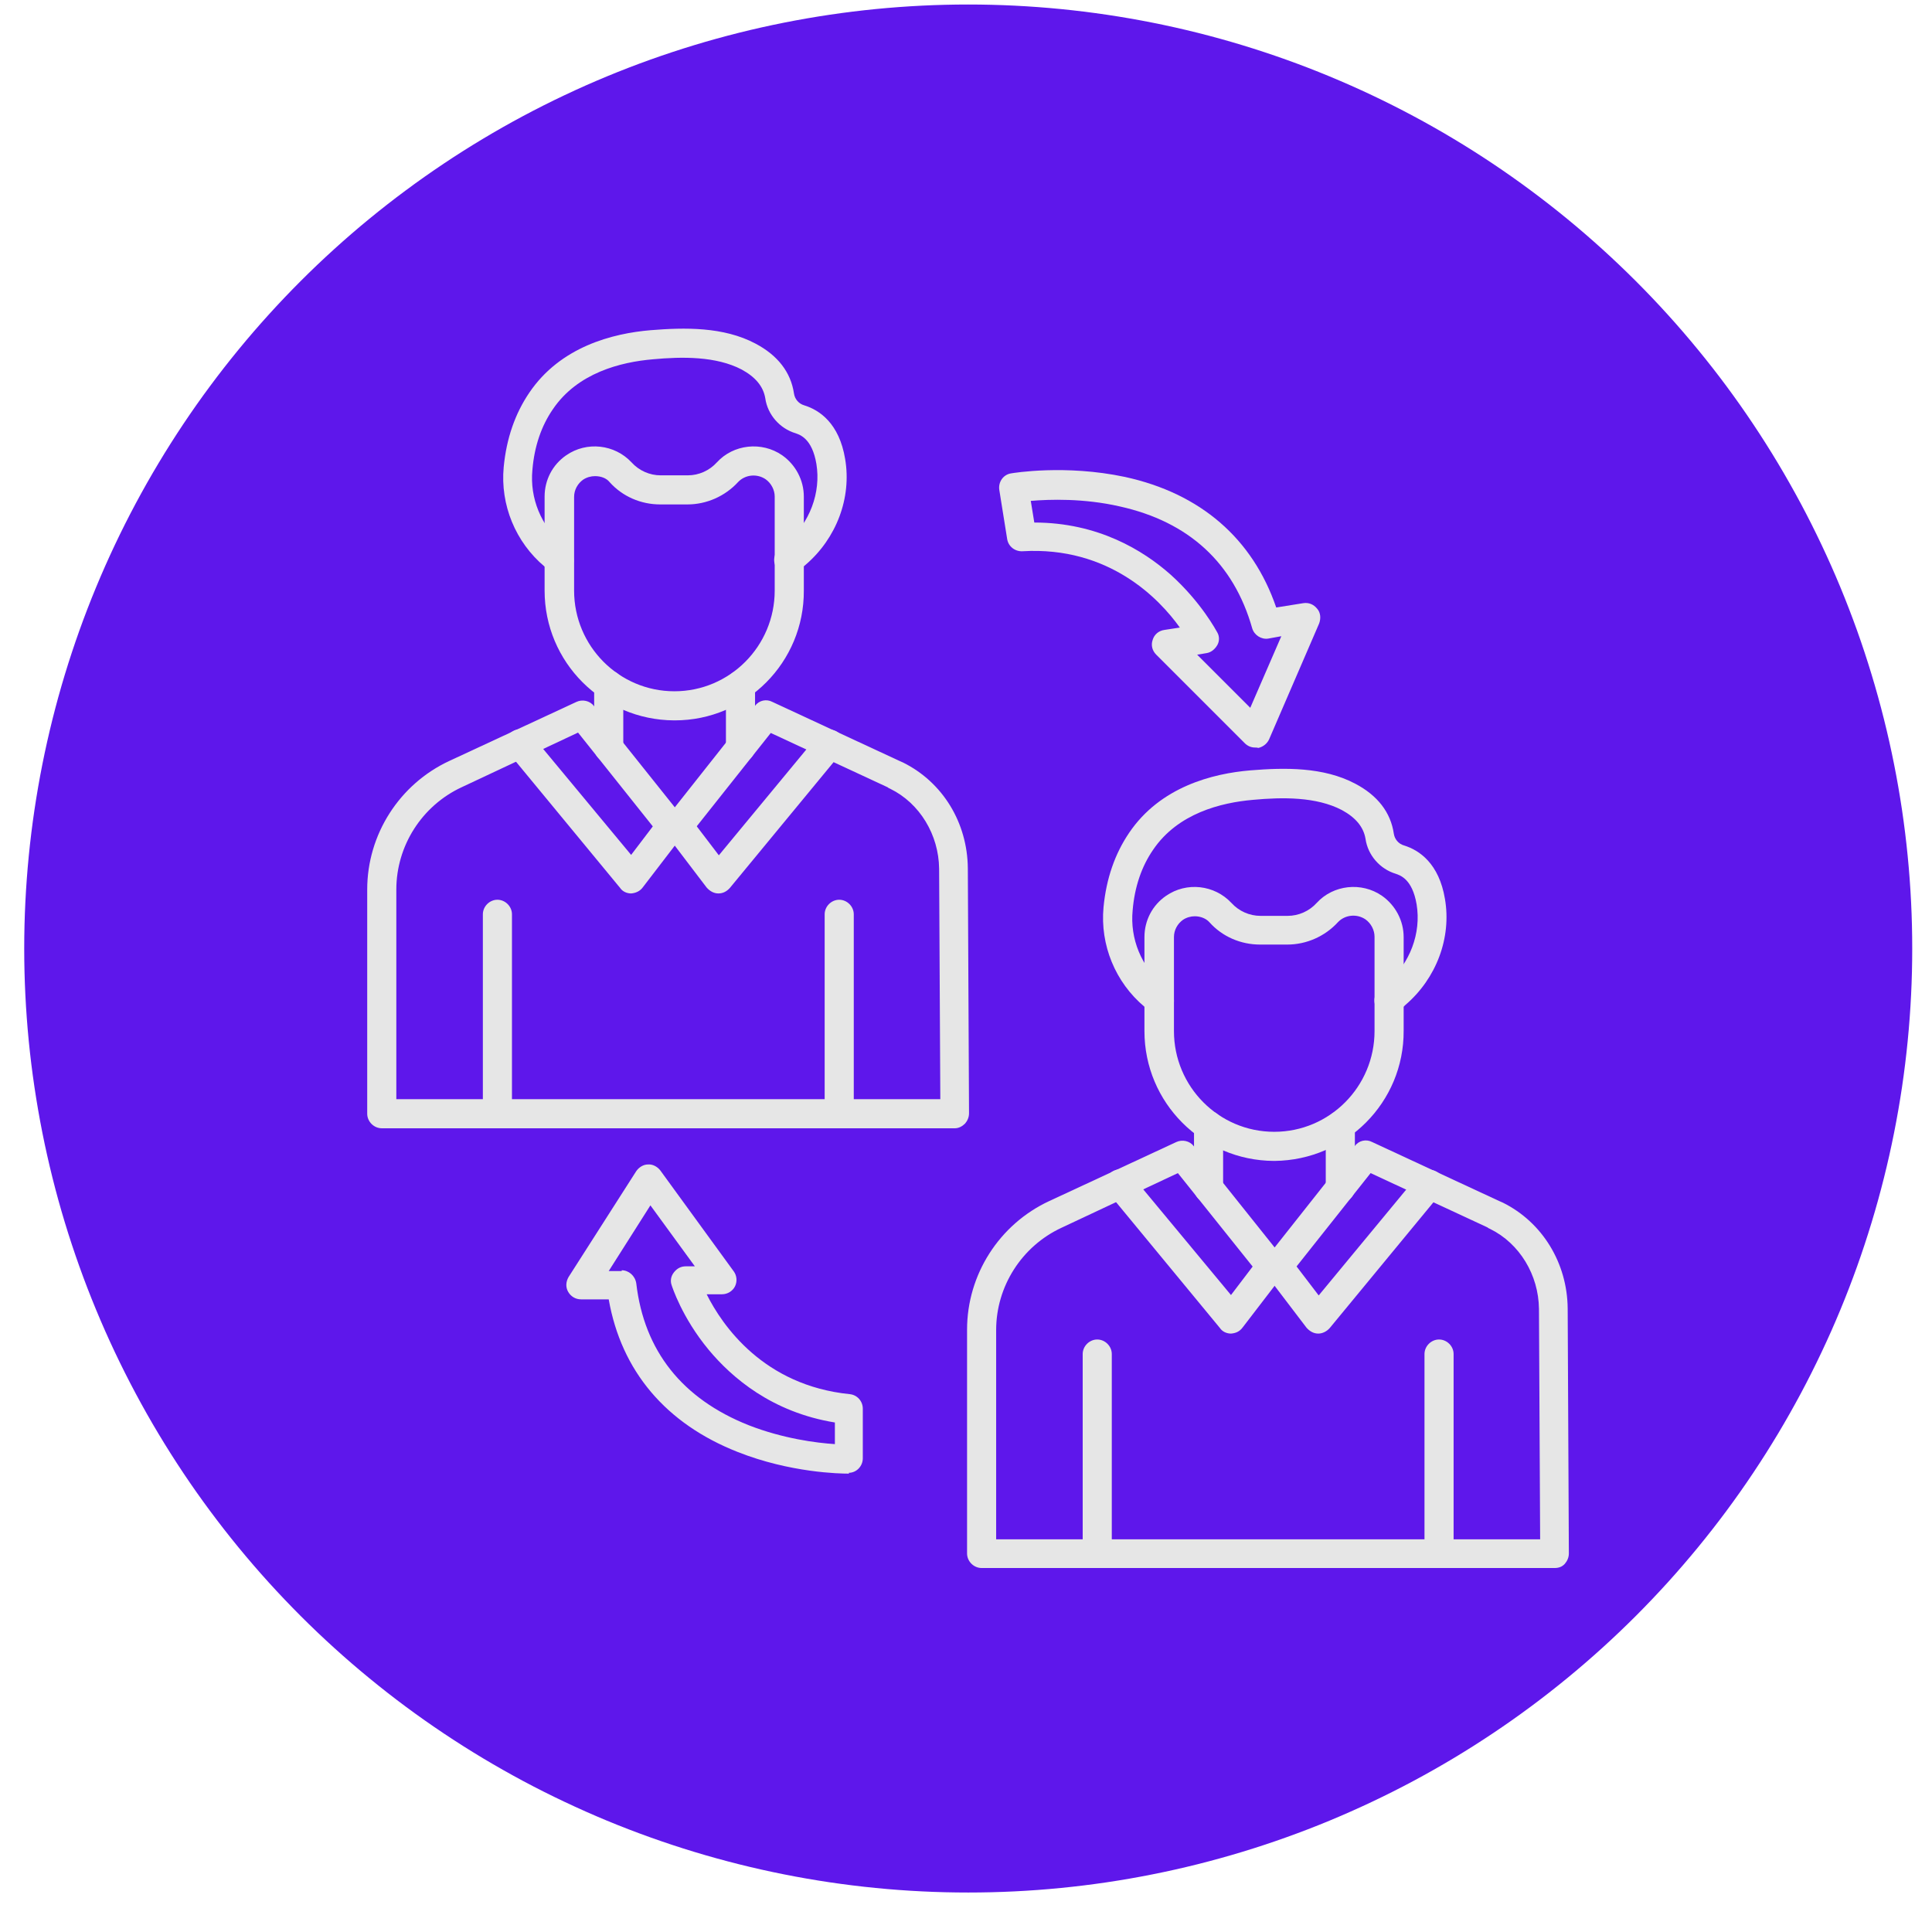 <svg xmlns="http://www.w3.org/2000/svg" xmlns:xlink="http://www.w3.org/1999/xlink" width="512" zoomAndPan="magnify" viewBox="0 0 384 391.92" height="512" preserveAspectRatio="xMidYMid meet" version="1.2"><defs><clipPath id="6ed9220cc7"><path d="M 0.953 0.914 L 383.961 0.914 L 383.961 383.922 L 0.953 383.922 Z M 0.953 0.914 "/></clipPath></defs><g id="4c925f78d1"><g clip-rule="nonzero" clip-path="url(#6ed9220cc7)"><path style=" stroke:none;fill-rule:nonzero;fill:#5e17eb;fill-opacity:1;" d="M 383.949 192.414 C 383.949 195.547 383.875 198.68 383.719 201.809 C 383.566 204.941 383.336 208.062 383.027 211.184 C 382.723 214.301 382.336 217.41 381.879 220.512 C 381.418 223.613 380.883 226.699 380.27 229.773 C 379.66 232.848 378.973 235.902 378.211 238.941 C 377.449 241.984 376.613 245.004 375.703 248.004 C 374.793 251 373.812 253.977 372.758 256.926 C 371.699 259.879 370.574 262.801 369.375 265.695 C 368.176 268.59 366.906 271.457 365.562 274.289 C 364.223 277.121 362.816 279.922 361.34 282.684 C 359.859 285.449 358.316 288.176 356.707 290.863 C 355.094 293.551 353.418 296.199 351.676 298.805 C 349.938 301.41 348.133 303.973 346.266 306.488 C 344.398 309.004 342.469 311.477 340.48 313.898 C 338.492 316.32 336.449 318.691 334.344 321.016 C 332.238 323.336 330.078 325.605 327.863 327.824 C 325.645 330.039 323.375 332.199 321.055 334.305 C 318.73 336.41 316.359 338.453 313.938 340.441 C 311.516 342.43 309.043 344.359 306.527 346.227 C 304.012 348.094 301.449 349.898 298.844 351.637 C 296.238 353.379 293.59 355.055 290.902 356.668 C 288.215 358.277 285.488 359.82 282.723 361.301 C 279.961 362.777 277.16 364.184 274.328 365.523 C 271.496 366.863 268.629 368.133 265.734 369.336 C 262.84 370.535 259.918 371.66 256.965 372.715 C 254.016 373.773 251.039 374.754 248.043 375.664 C 245.043 376.574 242.023 377.41 238.984 378.172 C 235.941 378.934 232.887 379.621 229.812 380.23 C 226.738 380.844 223.652 381.379 220.551 381.84 C 217.449 382.297 214.34 382.684 211.223 382.988 C 208.102 383.297 204.98 383.527 201.848 383.68 C 198.719 383.836 195.586 383.91 192.453 383.91 C 189.316 383.91 186.188 383.836 183.055 383.68 C 179.926 383.527 176.801 383.297 173.684 382.988 C 170.562 382.684 167.453 382.297 164.355 381.84 C 161.254 381.379 158.168 380.844 155.094 380.23 C 152.02 379.621 148.961 378.934 145.922 378.172 C 142.883 377.41 139.863 376.574 136.863 375.664 C 133.863 374.754 130.891 373.773 127.938 372.715 C 124.988 371.66 122.066 370.535 119.168 369.336 C 116.273 368.133 113.41 366.863 110.578 365.523 C 107.742 364.184 104.945 362.777 102.18 361.301 C 99.418 359.82 96.691 358.277 94.004 356.668 C 91.316 355.055 88.668 353.379 86.062 351.637 C 83.457 349.898 80.895 348.094 78.379 346.227 C 75.859 344.359 73.391 342.43 70.969 340.441 C 68.543 338.453 66.172 336.41 63.852 334.305 C 61.527 332.199 59.258 330.039 57.043 327.824 C 54.828 325.605 52.668 323.336 50.562 321.016 C 48.457 318.691 46.41 316.32 44.422 313.898 C 42.434 311.477 40.508 309.004 38.641 306.488 C 36.773 303.973 34.969 301.41 33.227 298.805 C 31.488 296.199 29.809 293.551 28.199 290.863 C 26.586 288.176 25.043 285.449 23.566 282.684 C 22.09 279.922 20.68 277.121 19.34 274.289 C 18 271.457 16.73 268.59 15.531 265.695 C 14.332 262.801 13.203 259.879 12.148 256.926 C 11.094 253.977 10.109 251 9.199 248.004 C 8.289 245.004 7.453 241.984 6.691 238.941 C 5.934 235.902 5.246 232.848 4.633 229.773 C 4.023 226.699 3.488 223.613 3.027 220.512 C 2.566 217.41 2.184 214.301 1.875 211.184 C 1.57 208.062 1.34 204.941 1.184 201.809 C 1.031 198.68 0.953 195.547 0.953 192.414 C 0.953 189.277 1.031 186.148 1.184 183.016 C 1.34 179.887 1.57 176.762 1.875 173.645 C 2.184 170.523 2.566 167.414 3.027 164.312 C 3.488 161.215 4.023 158.129 4.633 155.055 C 5.246 151.98 5.934 148.922 6.691 145.883 C 7.453 142.844 8.289 139.824 9.199 136.824 C 10.109 133.824 11.094 130.852 12.148 127.898 C 13.203 124.949 14.332 122.023 15.531 119.129 C 16.73 116.234 18 113.371 19.34 110.535 C 20.68 107.703 22.09 104.906 23.566 102.141 C 25.043 99.379 26.586 96.652 28.199 93.965 C 29.809 91.273 31.488 88.629 33.227 86.023 C 34.969 83.418 36.773 80.855 38.641 78.336 C 40.508 75.82 42.434 73.352 44.422 70.93 C 46.41 68.504 48.457 66.133 50.562 63.812 C 52.668 61.488 54.828 59.219 57.043 57.004 C 59.258 54.789 61.527 52.629 63.852 50.523 C 66.172 48.418 68.543 46.371 70.969 44.383 C 73.391 42.395 75.859 40.469 78.379 38.602 C 80.895 36.734 83.457 34.93 86.062 33.188 C 88.668 31.445 91.316 29.77 94.004 28.16 C 96.691 26.547 99.418 25.004 102.18 23.527 C 104.945 22.051 107.742 20.641 110.578 19.301 C 113.41 17.961 116.273 16.691 119.168 15.492 C 122.066 14.293 124.988 13.164 127.938 12.109 C 130.891 11.055 133.863 10.07 136.863 9.16 C 139.863 8.25 142.883 7.414 145.922 6.652 C 148.961 5.891 152.02 5.207 155.094 4.594 C 158.168 3.984 161.254 3.449 164.355 2.988 C 167.453 2.527 170.562 2.145 173.684 1.836 C 176.801 1.531 179.926 1.301 183.055 1.145 C 186.188 0.992 189.316 0.914 192.453 0.914 C 195.586 0.914 198.719 0.992 201.848 1.145 C 204.98 1.301 208.102 1.531 211.223 1.836 C 214.34 2.145 217.449 2.527 220.551 2.988 C 223.652 3.449 226.738 3.984 229.812 4.594 C 232.887 5.207 235.941 5.891 238.984 6.652 C 242.023 7.414 245.043 8.25 248.043 9.16 C 251.039 10.07 254.016 11.055 256.965 12.109 C 259.918 13.164 262.84 14.293 265.734 15.492 C 268.629 16.691 271.496 17.961 274.328 19.301 C 277.16 20.641 279.961 22.051 282.723 23.527 C 285.488 25.004 288.215 26.547 290.902 28.16 C 293.59 29.77 296.238 31.445 298.844 33.188 C 301.449 34.93 304.012 36.734 306.527 38.602 C 309.043 40.469 311.516 42.395 313.938 44.383 C 316.359 46.371 318.73 48.418 321.055 50.523 C 323.375 52.629 325.645 54.789 327.863 57.004 C 330.078 59.219 332.238 61.488 334.344 63.812 C 336.449 66.133 338.492 68.504 340.48 70.93 C 342.469 73.352 344.398 75.82 346.266 78.336 C 348.133 80.855 349.938 83.418 351.676 86.023 C 353.418 88.629 355.094 91.273 356.707 93.965 C 358.316 96.652 359.859 99.379 361.34 102.141 C 362.816 104.906 364.223 107.703 365.562 110.535 C 366.906 113.371 368.176 116.234 369.375 119.129 C 370.574 122.023 371.699 124.949 372.758 127.898 C 373.812 130.852 374.793 133.824 375.703 136.824 C 376.613 139.824 377.449 142.844 378.211 145.883 C 378.973 148.922 379.66 151.98 380.27 155.055 C 380.883 158.129 381.418 161.215 381.879 164.312 C 382.336 167.414 382.723 170.523 383.027 173.645 C 383.336 176.762 383.566 179.887 383.719 183.016 C 383.875 186.148 383.949 189.277 383.949 192.414 Z M 383.949 192.414 "/></g><path style=" stroke:none;fill-rule:nonzero;fill:#e6e6e6;fill-opacity:1;" d="M 168.117 298.934 C 166.441 298.934 156.387 298.773 145.695 294.547 C 131.094 288.801 122.078 278.109 119.523 263.586 L 113.938 263.586 C 112.82 263.586 111.863 263.027 111.305 262.07 C 110.746 261.113 110.828 259.996 111.387 259.039 L 125.109 237.574 C 125.668 236.777 126.547 236.219 127.504 236.219 C 128.461 236.137 129.418 236.695 129.977 237.414 L 144.898 257.922 C 145.535 258.801 145.613 259.996 145.137 260.953 C 144.656 261.91 143.621 262.551 142.504 262.551 L 139.391 262.551 C 142.582 268.934 150.961 281.062 168.434 282.816 C 169.953 282.977 171.066 284.254 171.066 285.77 L 171.066 295.82 C 171.066 297.418 169.793 298.773 168.195 298.773 C 168.355 298.934 168.277 298.934 168.117 298.934 Z M 122.156 257.684 C 123.594 257.684 124.871 258.801 125.109 260.316 C 126.703 274.039 134.445 283.773 147.93 289.121 C 154.871 291.832 161.652 292.711 165.402 292.949 L 165.402 288.562 C 152.637 286.488 144.496 279.465 139.789 273.801 C 134.363 267.258 132.371 260.953 132.289 260.715 C 131.973 259.836 132.129 258.879 132.77 258.082 C 133.406 257.281 134.203 256.883 135.164 256.883 L 136.996 256.883 L 127.98 244.516 L 119.523 257.84 L 122.156 257.84 Z M 122.156 257.684 "/><path style=" stroke:none;fill-rule:nonzero;fill:#e6e6e6;fill-opacity:1;" d="M 250.621 151.641 C 249.82 151.641 249.105 151.32 248.547 150.762 L 230.594 132.809 C 229.793 132.012 229.477 130.895 229.875 129.777 C 230.191 128.738 231.07 127.941 232.27 127.781 L 235.379 127.305 C 231.23 121.48 221.016 110.785 203.465 111.824 C 201.949 111.902 200.59 110.867 200.352 109.352 L 198.754 99.375 C 198.516 97.781 199.555 96.266 201.148 96.027 C 201.629 95.945 212.16 94.191 224.211 96.742 C 239.609 100.094 250.141 109.27 254.93 123.234 L 260.434 122.355 C 261.551 122.195 262.508 122.598 263.227 123.473 C 263.945 124.273 264.023 125.469 263.625 126.504 L 253.492 149.965 C 253.094 150.844 252.297 151.48 251.336 151.719 C 251.02 151.641 250.781 151.641 250.621 151.641 Z M 238.891 132.809 L 249.664 143.582 L 255.965 129.059 L 253.332 129.539 C 251.895 129.777 250.461 128.82 250.062 127.465 C 246.312 114.219 237.215 105.84 223.172 102.727 C 215.832 101.051 208.891 101.293 205.141 101.609 L 205.855 106 C 218.785 106 227.961 111.664 233.465 116.531 C 239.77 122.195 242.801 128.023 242.961 128.262 C 243.438 129.059 243.438 130.098 242.961 130.895 C 242.48 131.691 241.762 132.332 240.805 132.488 Z M 238.891 132.809 "/><path style=" stroke:none;fill-rule:nonzero;fill:#e6e6e6;fill-opacity:1;" d="M 189.738 228.879 L 73.484 228.879 C 71.887 228.879 70.531 227.52 70.531 225.926 L 70.531 180.445 C 70.531 169.273 77.074 159.059 87.207 154.352 L 112.98 142.383 C 114.176 141.824 115.695 142.145 116.492 143.184 L 132.93 163.77 L 149.207 143.184 C 150.004 142.066 151.52 141.746 152.715 142.383 L 178.488 154.352 C 178.727 154.434 178.969 154.594 179.207 154.672 C 187.266 158.66 192.293 166.879 192.371 176.137 L 192.613 225.844 C 192.613 226.645 192.293 227.363 191.812 227.922 C 191.254 228.477 190.539 228.879 189.738 228.879 Z M 76.438 222.973 L 186.789 222.973 L 186.547 176.215 C 186.469 169.352 182.637 162.969 176.652 160.02 C 176.496 159.938 176.254 159.859 176.094 159.699 L 152.398 148.688 L 135.242 170.312 C 134.684 171.027 133.805 171.43 132.93 171.43 C 131.973 171.43 131.172 171.027 130.613 170.312 L 129.895 169.434 L 113.301 148.609 L 89.684 159.699 C 81.621 163.449 76.438 171.586 76.438 180.445 C 76.438 180.445 76.438 222.973 76.438 222.973 Z M 76.438 222.973 "/><path style=" stroke:none;fill-rule:nonzero;fill:#e6e6e6;fill-opacity:1;" d="M 124.07 181.242 C 123.195 181.242 122.316 180.844 121.836 180.125 L 99.258 152.758 C 98.219 151.48 98.379 149.645 99.656 148.609 C 100.934 147.57 102.766 147.73 103.805 149.008 L 124.07 173.422 L 129.895 165.762 C 130.855 164.484 132.77 164.246 134.047 165.203 C 135.32 166.16 135.562 168.078 134.605 169.352 L 126.465 179.965 C 125.906 180.762 125.027 181.164 124.07 181.242 C 124.152 181.242 124.152 181.242 124.07 181.242 Z M 124.07 181.242 "/><path style=" stroke:none;fill-rule:nonzero;fill:#e6e6e6;fill-opacity:1;" d="M 141.785 181.242 C 140.828 181.242 140.031 180.762 139.391 180.047 L 131.254 169.352 C 130.297 168.078 130.535 166.242 131.812 165.203 C 133.09 164.168 134.922 164.484 135.961 165.762 L 141.863 173.504 L 162.051 149.086 C 163.09 147.809 164.926 147.648 166.199 148.688 C 167.477 149.727 167.637 151.559 166.602 152.836 L 144.098 180.125 C 143.461 180.844 142.664 181.242 141.785 181.242 Z M 141.785 181.242 "/><path style=" stroke:none;fill-rule:nonzero;fill:#e6e6e6;fill-opacity:1;" d="M 96.941 228.879 C 95.348 228.879 93.992 227.52 93.992 225.926 L 93.992 185.473 C 93.992 183.875 95.348 182.52 96.941 182.52 C 98.539 182.52 99.895 183.875 99.895 185.473 L 99.895 225.926 C 99.895 227.52 98.539 228.879 96.941 228.879 Z M 96.941 228.879 "/><path style=" stroke:none;fill-rule:nonzero;fill:#e6e6e6;fill-opacity:1;" d="M 166.281 228.879 C 164.684 228.879 163.328 227.52 163.328 225.926 L 163.328 185.473 C 163.328 183.875 164.684 182.52 166.281 182.52 C 167.875 182.52 169.234 183.875 169.234 185.473 L 169.234 225.926 C 169.234 227.52 167.957 228.879 166.281 228.879 Z M 166.281 228.879 "/><path style=" stroke:none;fill-rule:nonzero;fill:#e6e6e6;fill-opacity:1;" d="M 132.93 146.133 C 132.848 146.133 132.848 146.133 132.848 146.133 L 132.77 146.133 C 118.246 146.055 106.516 134.324 106.516 119.805 L 106.516 100.734 C 106.516 97.383 108.113 94.27 110.906 92.355 C 115.055 89.484 120.719 90.121 124.152 93.793 C 125.668 95.469 127.82 96.426 130.055 96.426 L 135.562 96.426 C 137.797 96.426 139.949 95.469 141.465 93.793 C 144.816 90.121 150.562 89.484 154.711 92.355 C 157.426 94.27 159.102 97.383 159.102 100.734 L 159.102 119.805 C 159.18 134.324 147.449 146.133 132.93 146.133 C 133.008 146.133 132.93 146.133 132.93 146.133 Z M 116.73 96.586 C 115.934 96.586 115.055 96.824 114.336 97.301 C 113.219 98.102 112.5 99.375 112.5 100.812 L 112.5 119.805 C 112.5 131.055 121.598 140.23 132.848 140.23 C 144.098 140.23 153.195 131.055 153.195 119.805 L 153.195 100.734 C 153.195 99.375 152.477 98.02 151.359 97.223 C 149.605 96.027 147.211 96.266 145.773 97.781 C 143.141 100.652 139.391 102.328 135.48 102.328 L 129.977 102.328 C 126.066 102.328 122.316 100.734 119.684 97.781 C 119.043 96.984 117.926 96.586 116.73 96.586 Z M 116.73 96.586 "/><path style=" stroke:none;fill-rule:nonzero;fill:#e6e6e6;fill-opacity:1;" d="M 109.551 116.613 C 108.832 116.613 108.191 116.371 107.633 115.895 L 106.516 114.938 C 100.613 109.988 97.5 102.41 98.219 94.75 C 98.777 88.926 100.535 83.898 103.406 79.668 C 109.711 70.332 120.32 67.621 128.062 66.98 C 134.922 66.422 142.824 66.266 149.285 69.695 C 153.832 72.09 156.465 75.52 157.105 79.828 C 157.266 80.945 158.062 81.902 159.18 82.223 C 162.293 83.18 166.281 85.891 167.477 93.074 C 168.836 100.973 165.723 109.191 159.5 114.539 L 157.984 115.812 C 156.785 116.93 154.871 116.77 153.832 115.496 C 152.715 114.297 152.875 112.383 154.152 111.344 L 155.668 110.07 C 160.297 106.078 162.609 99.934 161.652 94.109 C 160.773 88.926 158.301 88.207 157.426 87.887 C 154.234 86.93 151.758 84.137 151.281 80.785 C 150.883 78.391 149.285 76.477 146.492 74.961 C 141.305 72.25 134.445 72.328 128.461 72.887 C 121.996 73.445 113.219 75.598 108.191 83.02 C 105.879 86.371 104.441 90.52 104.043 95.309 C 103.484 101.051 105.801 106.719 110.27 110.469 L 111.387 111.426 C 112.582 112.461 112.82 114.297 111.703 115.574 C 111.227 116.211 110.426 116.613 109.551 116.613 Z M 109.551 116.613 "/><path style=" stroke:none;fill-rule:nonzero;fill:#e6e6e6;fill-opacity:1;" d="M 146.254 154.672 C 144.656 154.672 143.301 153.316 143.301 151.719 L 143.301 138.953 C 143.301 137.355 144.656 136 146.254 136 C 147.848 136 149.207 137.355 149.207 138.953 L 149.207 151.719 C 149.207 153.316 147.848 154.672 146.254 154.672 Z M 146.254 154.672 "/><path style=" stroke:none;fill-rule:nonzero;fill:#e6e6e6;fill-opacity:1;" d="M 119.523 154.672 C 117.926 154.672 116.57 153.316 116.57 151.719 L 116.57 138.953 C 116.57 137.355 117.926 136 119.523 136 C 121.121 136 122.477 137.355 122.477 138.953 L 122.477 151.719 C 122.477 153.395 121.121 154.672 119.523 154.672 Z M 119.523 154.672 "/><path style=" stroke:none;fill-rule:nonzero;fill:#e6e6e6;fill-opacity:1;" d="M 311.422 318.082 L 195.164 318.082 C 193.57 318.082 192.215 316.727 192.215 315.133 L 192.215 269.73 C 192.215 258.559 198.754 248.348 208.891 243.641 L 234.66 231.672 C 235.859 231.113 237.375 231.43 238.172 232.469 L 254.609 253.055 L 270.887 232.469 C 271.684 231.352 273.199 231.031 274.398 231.672 L 300.168 243.641 C 300.41 243.719 300.648 243.879 300.887 243.957 C 308.945 247.949 313.973 256.246 314.055 265.422 L 314.293 315.133 C 314.293 315.93 313.973 316.648 313.496 317.207 C 312.938 317.844 312.219 318.082 311.422 318.082 Z M 198.117 312.258 L 308.469 312.258 L 308.23 265.5 C 308.148 258.641 304.32 252.258 298.336 249.305 C 298.176 249.223 297.938 249.145 297.777 248.984 L 274.078 237.973 L 256.922 259.598 C 256.363 260.316 255.488 260.715 254.609 260.715 C 253.73 260.715 252.855 260.316 252.297 259.598 L 251.578 258.719 L 234.98 237.973 L 211.363 249.066 C 203.305 252.816 198.117 260.953 198.117 269.809 Z M 198.117 312.258 "/><path style=" stroke:none;fill-rule:nonzero;fill:#e6e6e6;fill-opacity:1;" d="M 245.754 270.527 C 244.875 270.527 243.996 270.129 243.52 269.41 L 220.938 242.043 C 219.898 240.766 220.059 238.93 221.336 237.895 C 222.613 236.855 224.449 237.016 225.484 238.293 L 245.754 262.707 L 251.578 255.051 C 252.535 253.773 254.449 253.531 255.727 254.492 C 257.004 255.449 257.242 257.363 256.285 258.641 L 248.145 269.25 C 247.508 270.129 246.711 270.449 245.754 270.527 C 245.832 270.527 245.832 270.527 245.754 270.527 Z M 245.754 270.527 "/><path style=" stroke:none;fill-rule:nonzero;fill:#e6e6e6;fill-opacity:1;" d="M 263.465 270.527 C 262.508 270.527 261.711 270.051 261.074 269.332 L 252.934 258.641 C 251.977 257.363 252.215 255.527 253.492 254.492 C 254.77 253.531 256.605 253.773 257.641 255.051 L 263.547 262.789 L 283.734 238.371 C 284.77 237.098 286.605 236.938 287.883 237.973 C 289.16 239.012 289.316 240.848 288.281 242.121 L 265.781 269.41 C 265.141 270.129 264.266 270.527 263.465 270.527 Z M 263.465 270.527 "/><path style=" stroke:none;fill-rule:nonzero;fill:#e6e6e6;fill-opacity:1;" d="M 218.625 318.082 C 217.027 318.082 215.672 316.727 215.672 315.133 L 215.672 274.676 C 215.672 273.082 217.027 271.727 218.625 271.727 C 220.219 271.727 221.574 273.082 221.574 274.676 L 221.574 315.133 C 221.574 316.809 220.219 318.082 218.625 318.082 Z M 218.625 318.082 "/><path style=" stroke:none;fill-rule:nonzero;fill:#e6e6e6;fill-opacity:1;" d="M 287.961 318.082 C 286.367 318.082 285.008 316.727 285.008 315.133 L 285.008 274.676 C 285.008 273.082 286.367 271.727 287.961 271.727 C 289.559 271.727 290.914 273.082 290.914 274.676 L 290.914 315.133 C 290.914 316.809 289.559 318.082 287.961 318.082 Z M 287.961 318.082 "/><path style=" stroke:none;fill-rule:nonzero;fill:#e6e6e6;fill-opacity:1;" d="M 254.609 235.5 C 254.531 235.5 254.531 235.5 254.531 235.5 L 254.449 235.5 C 239.93 235.422 228.199 223.691 228.199 209.168 L 228.199 190.098 C 228.199 186.746 229.793 183.637 232.586 181.723 C 236.734 178.848 242.402 179.488 245.832 183.156 C 247.348 184.832 249.504 185.789 251.738 185.789 L 257.242 185.789 C 259.477 185.789 261.633 184.832 263.148 183.156 C 266.5 179.488 272.242 178.848 276.391 181.723 C 279.105 183.637 280.781 186.746 280.781 190.098 L 280.781 209.09 C 280.859 223.609 269.133 235.34 254.609 235.5 Z M 238.41 185.871 C 237.613 185.871 236.734 186.109 236.02 186.59 C 234.902 187.387 234.184 188.664 234.184 190.098 L 234.184 209.168 C 234.184 220.418 243.277 229.594 254.531 229.594 C 265.781 229.594 274.875 220.418 274.875 209.168 L 274.875 190.02 C 274.875 188.664 274.156 187.305 273.043 186.508 C 271.285 185.312 268.891 185.551 267.457 187.066 C 264.824 189.941 261.074 191.613 257.164 191.613 L 251.656 191.613 C 247.746 191.613 243.996 190.02 241.363 187.066 C 240.727 186.348 239.609 185.871 238.41 185.871 Z M 238.41 185.871 "/><path style=" stroke:none;fill-rule:nonzero;fill:#e6e6e6;fill-opacity:1;" d="M 231.23 205.898 C 230.512 205.898 229.875 205.66 229.316 205.18 L 228.199 204.223 C 222.293 199.273 219.184 191.695 219.898 184.035 C 220.457 178.211 222.215 173.184 225.086 168.953 C 231.391 159.617 242.004 156.906 249.742 156.27 C 256.605 155.711 264.504 155.551 270.965 158.98 C 275.516 161.375 278.148 164.805 278.785 169.113 C 278.945 170.23 279.742 171.188 280.859 171.508 C 283.973 172.465 287.961 175.18 289.16 182.359 C 290.516 190.258 287.402 198.477 281.18 203.824 L 279.742 205.18 C 278.547 206.297 276.633 206.059 275.594 204.859 C 274.477 203.664 274.637 201.75 275.914 200.711 L 277.43 199.434 C 282.059 195.445 284.371 189.301 283.414 183.477 C 282.535 178.289 280.062 177.57 279.184 177.254 C 275.992 176.297 273.52 173.504 273.043 170.152 C 272.641 167.758 271.047 165.844 268.254 164.328 C 263.066 161.613 256.207 161.695 250.223 162.254 C 243.758 162.812 234.98 164.965 229.953 172.387 C 227.641 175.738 226.203 179.887 225.805 184.672 C 225.246 190.418 227.559 196.082 232.027 199.832 L 233.145 200.793 C 234.344 201.828 234.582 203.664 233.465 204.941 C 232.906 205.5 232.109 205.898 231.23 205.898 Z M 231.23 205.898 "/><path style=" stroke:none;fill-rule:nonzero;fill:#e6e6e6;fill-opacity:1;" d="M 267.934 243.957 C 266.34 243.957 264.98 242.602 264.98 241.004 L 264.98 228.32 C 264.98 226.723 266.34 225.367 267.934 225.367 C 269.531 225.367 270.887 226.723 270.887 228.32 L 270.887 241.004 C 270.887 242.68 269.531 243.957 267.934 243.957 Z M 267.934 243.957 "/><path style=" stroke:none;fill-rule:nonzero;fill:#e6e6e6;fill-opacity:1;" d="M 241.203 244.039 C 239.609 244.039 238.254 242.68 238.254 241.086 L 238.254 228.32 C 238.254 226.723 239.609 225.367 241.203 225.367 C 242.801 225.367 244.156 226.723 244.156 228.32 L 244.156 241.086 C 244.156 242.68 242.801 244.039 241.203 244.039 Z M 241.203 244.039 "/></g></svg>